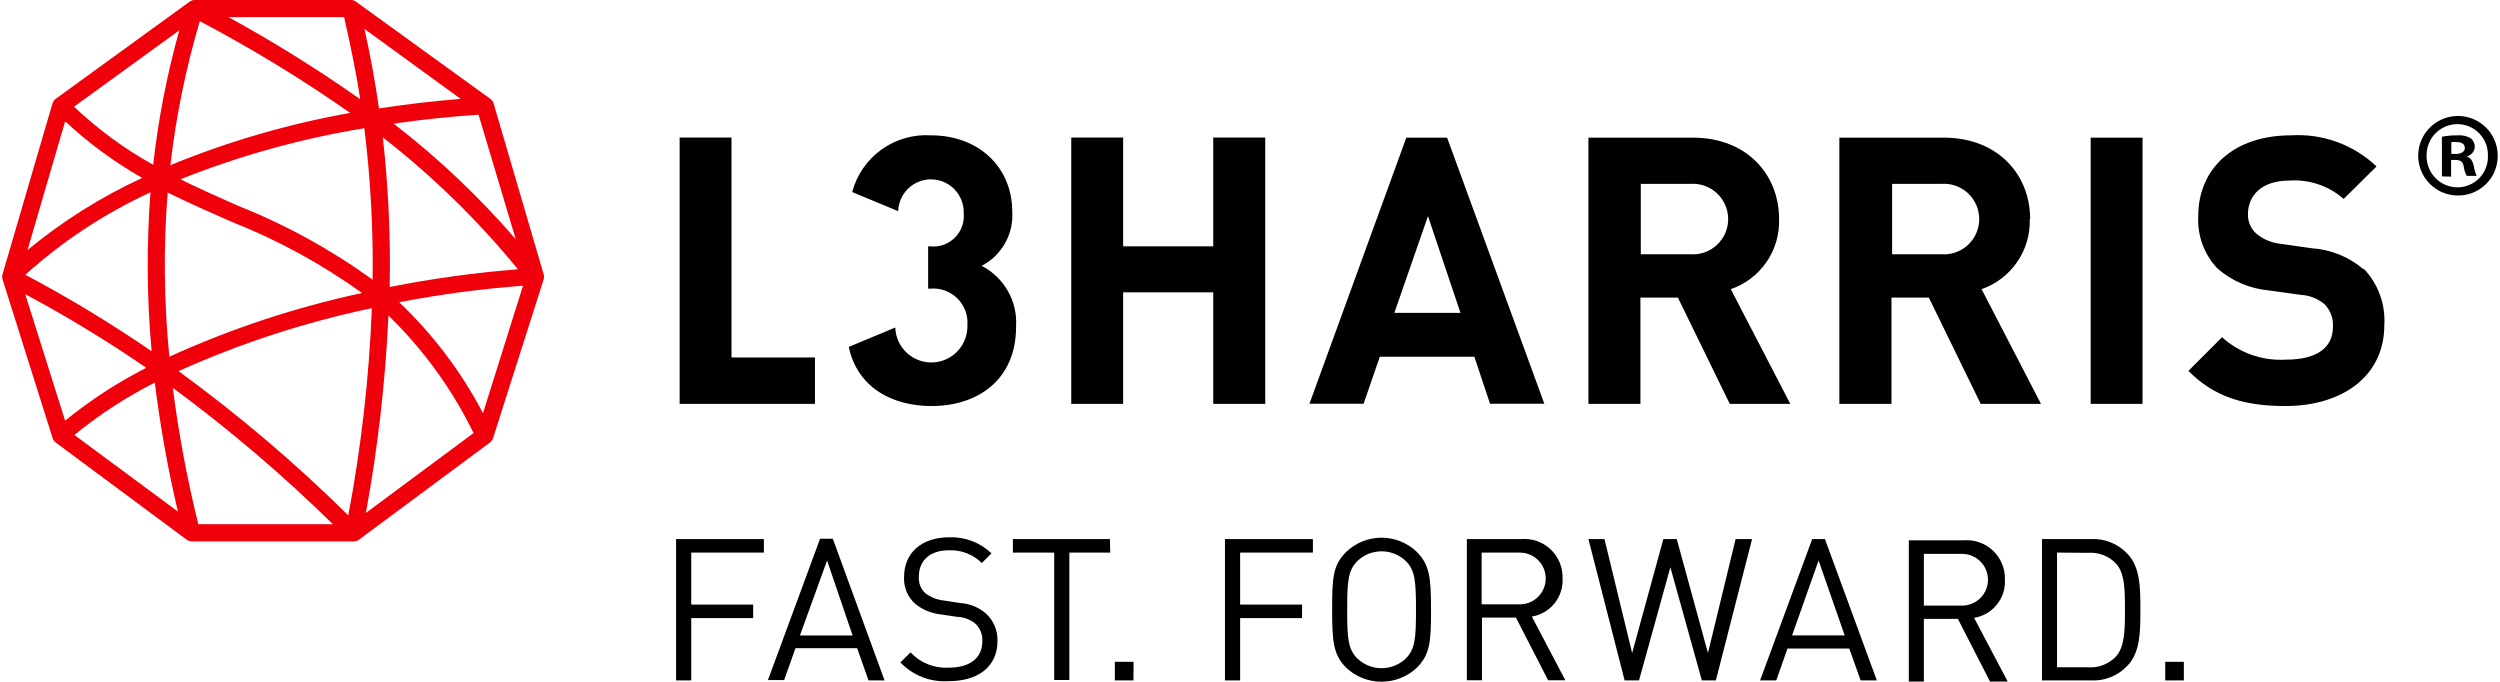 <svg width="550" height="150" viewBox="0 0 550 150" fill="none" xmlns="http://www.w3.org/2000/svg">
<g clip-path="url(#clip0_925_1231)">
<path d="M168.052 121.57H152.071V133.009H165.697V135.981H152.071V149.691H148.734V118.598H168.052V121.57Z" fill="black"/>
<path d="M194.603 149.693H191.071L188.575 142.6H175.005L172.51 149.609H168.949L180.417 118.516H183.22L194.603 149.693ZM175.987 139.796H187.566L181.959 123.31L175.987 139.796Z" fill="black"/>
<path d="M218.129 121.737L215.998 123.868C215.048 122.923 213.912 122.186 212.662 121.703C211.412 121.22 210.075 121.003 208.736 121.064C204.531 121.064 202.147 123.363 202.147 126.868C202.094 127.537 202.192 128.21 202.434 128.836C202.677 129.463 203.058 130.026 203.549 130.484C204.722 131.383 206.118 131.945 207.587 132.111L211.232 132.671C213.295 132.787 215.265 133.575 216.839 134.914C217.696 135.679 218.373 136.623 218.824 137.68C219.275 138.736 219.487 139.879 219.447 141.026C219.447 146.634 215.213 149.858 208.708 149.858C206.743 149.991 204.773 149.69 202.937 148.978C201.101 148.266 199.444 147.159 198.082 145.737L200.325 143.522C201.392 144.668 202.7 145.564 204.154 146.145C205.608 146.727 207.173 146.98 208.736 146.886C213.334 146.886 216.11 144.783 216.11 141.111C216.156 140.39 216.045 139.668 215.784 138.995C215.522 138.322 215.117 137.714 214.596 137.213C213.447 136.27 212.017 135.737 210.531 135.699L206.914 135.167C204.858 134.934 202.912 134.116 201.306 132.811C200.497 132.073 199.862 131.165 199.445 130.152C199.028 129.138 198.84 128.046 198.895 126.952C198.895 121.653 202.708 118.204 208.848 118.204C210.553 118.141 212.253 118.421 213.847 119.028C215.442 119.635 216.898 120.556 218.129 121.737V121.737Z" fill="black"/>
<path d="M244.256 121.57H235.256V149.607H231.92V121.57H222.836V118.598H244.172L244.256 121.57Z" fill="black"/>
<path d="M249.359 149.691H245.266V145.598H249.387L249.359 149.691Z" fill="black"/>
<path d="M288.838 121.57H272.829V133.009H286.455V135.981H272.829V149.691H269.492V118.598H288.838V121.57Z" fill="black"/>
<path d="M311.687 121.404C314.491 124.208 314.827 127.011 314.827 134.161C314.827 141.31 314.603 143.974 311.687 146.918C309.584 148.883 306.813 149.976 303.935 149.976C301.056 149.976 298.286 148.883 296.182 146.918C293.379 144.114 293.07 141.31 293.07 134.161C293.07 127.011 293.239 124.32 296.182 121.404C298.27 119.407 301.047 118.293 303.935 118.293C306.823 118.293 309.6 119.407 311.687 121.404V121.404ZM298.566 123.479C296.603 125.497 296.379 127.768 296.379 134.161C296.379 140.553 296.603 142.796 298.566 144.815C300.006 146.219 301.937 147.005 303.949 147.005C305.96 147.005 307.892 146.219 309.332 144.815C311.295 142.796 311.519 140.525 311.519 134.161C311.519 127.796 311.295 125.497 309.332 123.479C307.892 122.074 305.96 121.288 303.949 121.288C301.937 121.288 300.006 122.074 298.566 123.479V123.479Z" fill="black"/>
<path d="M334.567 118.6C335.755 118.488 336.953 118.63 338.082 119.016C339.21 119.403 340.244 120.025 341.114 120.842C341.983 121.659 342.67 122.651 343.126 123.754C343.583 124.856 343.8 126.043 343.763 127.235C343.872 129.224 343.243 131.182 341.996 132.735C340.748 134.287 338.971 135.324 337.006 135.646L344.38 149.665H340.595L333.501 135.871H326.043V149.665H322.707V118.6H334.567ZM325.959 121.572V132.955H334.371C335.88 132.955 337.328 132.355 338.395 131.288C339.463 130.22 340.062 128.773 340.062 127.263C340.062 125.754 339.463 124.306 338.395 123.239C337.328 122.171 335.88 121.572 334.371 121.572H325.959Z" fill="black"/>
<path d="M377.491 149.691H374.406L367.481 124.794L360.584 149.691H357.416L349.453 118.598H352.986L359.07 143.663L365.939 118.598H368.883L375.752 143.663L381.836 118.598H385.453L377.491 149.691Z" fill="black"/>
<path d="M412.873 149.691H409.34L406.845 142.682H393.247L390.779 149.691H387.219L398.686 118.598H401.49L412.901 149.691H412.873ZM394.256 139.794H405.836L400.088 123.308L394.256 139.794Z" fill="black"/>
<path d="M431.857 118.88C433.047 118.763 434.249 118.902 435.381 119.287C436.513 119.672 437.55 120.293 438.423 121.111C439.296 121.928 439.985 122.922 440.443 124.026C440.901 125.131 441.119 126.32 441.082 127.515C441.19 129.508 440.556 131.47 439.304 133.023C438.051 134.576 436.267 135.611 434.297 135.926L441.698 149.945H437.801L430.736 136.151H423.25V149.945H419.941V118.88H431.857ZM423.25 121.852V133.235H431.661C433.171 133.235 434.618 132.635 435.686 131.568C436.753 130.5 437.353 129.053 437.353 127.543C437.353 126.034 436.753 124.586 435.686 123.519C434.618 122.451 433.171 121.852 431.661 121.852H423.25Z" fill="black"/>
<path d="M459.892 118.596C461.415 118.506 462.938 118.753 464.353 119.32C465.768 119.887 467.041 120.76 468.079 121.877C470.883 124.849 470.883 129.391 470.883 134.157C470.883 138.923 470.883 143.437 468.079 146.409C467.044 147.53 465.773 148.406 464.356 148.974C462.94 149.541 461.415 149.786 459.892 149.69H449.238V118.596H459.892ZM452.547 121.568V146.802H459.332C460.457 146.887 461.586 146.726 462.642 146.329C463.698 145.932 464.654 145.308 465.444 144.503C467.463 142.372 467.491 138.531 467.491 134.213C467.491 129.895 467.491 126.026 465.444 123.895C464.653 123.093 463.696 122.474 462.64 122.082C461.584 121.69 460.455 121.533 459.332 121.624L452.547 121.568Z" fill="black"/>
<path d="M480.445 149.691H476.352V145.598H480.445V149.691Z" fill="black"/>
<path d="M77.829 119.103H42.193C41.791 119.094 41.401 118.968 41.072 118.739L12.249 97.346C11.929 97.108 11.694 96.774 11.576 96.393L0.557 61.458C0.46 61.091 0.46 60.704 0.557 60.337L11.548 22.739C11.68 22.335 11.935 21.982 12.277 21.729L41.716 0.365C42.04 0.124 42.434 -0.004 42.838 0H77.212C77.607 -0.008 77.994 0.121 78.305 0.365L107.885 21.757C108.231 21.987 108.481 22.336 108.586 22.739L119.604 60.337C119.717 60.702 119.717 61.093 119.604 61.458L108.473 96.393C108.346 96.769 108.113 97.1 107.8 97.346L78.95 118.739C78.624 118.976 78.231 119.103 77.829 119.103ZM43.679 115.318H73.23C62.21 104.505 50.443 94.48 38.015 85.318C39.306 95.418 41.179 105.434 43.623 115.318M39.305 81.673C52.519 91.297 64.993 101.897 76.623 113.384C79.469 98.335 81.203 83.098 81.81 67.795C67.203 70.856 52.97 75.49 39.361 81.617M85.455 69.421C84.79 83.994 83.132 98.504 80.492 112.851L104.184 95.271C99.481 85.638 93.144 76.891 85.455 69.421M16.399 95.72L39.137 112.542C36.933 103.183 35.239 93.711 34.062 84.169C27.777 87.352 21.855 91.206 16.399 95.664M5.548 64.711L14.324 92.552C19.847 88.05 25.834 84.149 32.184 80.916C23.608 75.031 14.717 69.621 5.548 64.711M87.894 66.561C95.303 73.617 101.506 81.838 106.258 90.898L115.062 62.86C105.943 63.535 96.872 64.742 87.894 66.477M36.894 42.281C35.939 54.333 36.061 66.447 37.258 78.477C50.843 72.29 65.056 67.59 79.651 64.458C70.72 58.045 61.03 52.762 50.8 48.729C46.258 46.739 41.576 44.664 36.782 42.309M5.576 60.449C15.146 65.531 24.422 71.148 33.361 77.271C32.298 65.645 32.214 53.95 33.109 42.309C23.067 46.929 13.784 53.045 5.576 60.449M84.221 30.225C85.45 41.151 85.955 52.147 85.735 63.141C95.053 61.291 104.471 59.989 113.941 59.243C105.152 48.488 95.183 38.754 84.221 30.225M39.754 39.477C43.735 41.44 47.66 43.206 52.315 45.253C62.841 49.429 72.805 54.901 81.978 61.542C82.128 50.402 81.519 39.264 80.156 28.206C66.321 30.467 52.774 34.228 39.754 39.421M14.296 26.804L6.053 55.01C13.743 48.653 22.225 43.319 31.287 39.141C25.221 35.692 19.576 31.552 14.464 26.804M86.632 27.225C96.404 34.773 105.393 43.283 113.464 52.627L105.277 25.234C99.081 25.655 92.744 26.299 86.464 27.225M43.959 4.655C40.886 15.008 38.719 25.608 37.483 36.337C50.222 31.105 63.484 27.252 77.043 24.841C66.447 17.43 55.397 10.688 43.959 4.655M16.287 23.468C21.528 28.447 27.378 32.743 33.698 36.253C34.82 26.255 36.742 16.364 39.445 6.673L16.287 23.468ZM80.184 6.365C81.473 12.141 82.539 18 83.38 23.86C89.324 22.935 95.352 22.234 101.352 21.757L80.184 6.365ZM50.24 3.757C60.245 9.234 69.934 15.272 79.258 21.841C78.333 15.757 77.043 9.701 75.698 3.757H50.24Z" fill="#F0000A"/>
<path d="M309.389 30.281L288.08 88.823H299.996L303.557 78.477H324.361L327.809 88.823H339.753L318.361 30.281H309.389ZM306.753 68.832L314.155 47.552L321.305 68.832H306.753ZM391.398 48.197C391.398 38.412 384.333 30.281 372.417 30.281H349.454V88.851H360.893V65.468H369.136L380.548 88.851H393.865L380.772 63.617C383.96 62.522 386.712 60.432 388.624 57.657C390.537 54.881 391.509 51.566 391.398 48.197V48.197ZM371.772 55.935H360.977V40.458H371.772C372.843 40.367 373.922 40.499 374.94 40.847C375.958 41.194 376.892 41.749 377.685 42.477C378.477 43.204 379.109 44.088 379.542 45.073C379.974 46.057 380.198 47.121 380.198 48.197C380.198 49.272 379.974 50.336 379.542 51.321C379.109 52.305 378.477 53.189 377.685 53.917C376.892 54.644 375.958 55.199 374.94 55.547C373.922 55.894 372.843 56.026 371.772 55.935V55.935ZM446.632 48.197C446.632 38.412 439.538 30.281 427.622 30.281H404.66V88.851H416.127V65.468H424.342L435.753 88.851H449.015L435.949 63.617C439.127 62.509 441.868 60.416 443.774 57.643C445.68 54.869 446.652 51.56 446.548 48.197H446.632ZM427.006 55.935H416.267V40.458H427.006C428.077 40.367 429.156 40.499 430.174 40.847C431.192 41.194 432.126 41.749 432.918 42.477C433.71 43.204 434.343 44.088 434.775 45.073C435.208 46.057 435.431 47.121 435.431 48.197C435.431 49.272 435.208 50.336 434.775 51.321C434.343 52.305 433.71 53.189 432.918 53.917C432.126 54.644 431.192 55.199 430.174 55.547C429.156 55.894 428.077 56.026 427.006 55.935V55.935ZM459.949 30.281H471.361V88.851H459.949V30.281ZM520.034 59.131C521.603 60.777 522.815 62.731 523.592 64.869C524.369 67.006 524.694 69.282 524.548 71.552C524.548 82.907 515.099 89.328 502.819 89.328C493.959 89.328 487.202 87.449 481.454 81.589L488.856 74.187C490.746 75.903 492.96 77.223 495.367 78.07C497.775 78.918 500.327 79.275 502.875 79.122C509.632 79.122 513.249 76.57 513.249 71.888C513.305 70.984 513.172 70.078 512.858 69.229C512.545 68.379 512.057 67.604 511.426 66.954C509.971 65.712 508.149 64.983 506.239 64.879L499.174 63.898C494.971 63.522 490.996 61.823 487.819 59.047C486.376 57.516 485.259 55.707 484.536 53.731C483.813 51.755 483.499 49.653 483.613 47.552C483.613 37.094 491.379 29.776 504.024 29.776C507.462 29.559 510.908 30.055 514.145 31.232C517.382 32.41 520.342 34.243 522.837 36.617L515.604 43.767C513.972 42.33 512.071 41.232 510.01 40.539C507.95 39.846 505.772 39.571 503.604 39.729C497.492 39.729 494.548 43.094 494.548 47.131C494.531 47.91 494.677 48.684 494.977 49.403C495.276 50.123 495.722 50.772 496.286 51.309C497.812 52.616 499.699 53.427 501.697 53.636L508.622 54.617C512.745 54.893 516.673 56.474 519.837 59.131H520.034ZM223.538 71.888C223.538 83.552 215.127 89.328 204.949 89.328C196.538 89.328 188.688 85.486 186.725 76.318L196.959 72.056C197.026 74.161 197.926 76.153 199.461 77.593C200.997 79.034 203.041 79.806 205.146 79.739C207.25 79.672 209.242 78.772 210.682 77.236C212.123 75.701 212.895 73.656 212.828 71.552C212.911 70.459 212.754 69.362 212.368 68.337C211.982 67.311 211.376 66.383 210.593 65.616C209.811 64.85 208.87 64.264 207.837 63.899C206.804 63.534 205.703 63.4 204.613 63.505H204.192V54.197H204.613C205.604 54.306 206.608 54.192 207.549 53.864C208.491 53.536 209.348 53.002 210.057 52.301C210.767 51.6 211.31 50.749 211.649 49.811C211.988 48.873 212.113 47.871 212.015 46.879C212.042 45.933 211.883 44.99 211.547 44.105C211.21 43.221 210.703 42.411 210.053 41.722C209.404 41.034 208.625 40.48 207.761 40.092C206.897 39.704 205.966 39.491 205.02 39.463C204.073 39.435 203.131 39.594 202.246 39.931C201.361 40.268 200.551 40.775 199.863 41.425C199.174 42.074 198.62 42.853 198.233 43.717C197.845 44.581 197.631 45.512 197.604 46.458L187.482 42.253C188.481 38.484 190.758 35.18 193.924 32.904C197.089 30.628 200.947 29.523 204.837 29.776C215.211 29.776 222.697 36.673 222.697 46.599C222.846 49.019 222.289 51.43 221.095 53.54C219.9 55.65 218.119 57.368 215.968 58.486C218.386 59.733 220.389 61.655 221.733 64.02C223.077 66.385 223.704 69.089 223.538 71.804V71.888ZM266.912 30.253H278.351V88.851H266.912V64.318H247.09V88.851H235.678V30.253H247.09V54.197H266.912V30.253ZM160.931 78.645H179.295V88.851H149.52V30.253H160.931V78.645Z" fill="black"/>
<path d="M549.499 34.234C549.511 35.399 549.288 36.555 548.844 37.632C548.4 38.709 547.744 39.687 546.915 40.505C546.086 41.324 545.1 41.968 544.017 42.398C542.935 42.828 541.776 43.036 540.611 43.01C538.889 42.982 537.212 42.447 535.793 41.47C534.374 40.493 533.274 39.119 532.633 37.52C531.991 35.921 531.836 34.168 532.187 32.481C532.538 30.795 533.379 29.249 534.605 28.039C535.831 26.828 537.388 26.007 539.079 25.677C540.77 25.348 542.521 25.525 544.111 26.187C545.702 26.848 547.062 27.965 548.021 29.397C548.979 30.828 549.493 32.511 549.499 34.234V34.234ZM533.854 34.234C533.832 35.143 533.992 36.047 534.324 36.893C534.656 37.739 535.154 38.51 535.789 39.161C536.424 39.811 537.183 40.328 538.021 40.681C538.858 41.034 539.758 41.216 540.667 41.215C541.569 41.212 542.461 41.028 543.29 40.672C544.118 40.316 544.866 39.797 545.489 39.145C546.112 38.493 546.597 37.722 546.916 36.878C547.234 36.034 547.378 35.135 547.34 34.234C547.367 33.334 547.212 32.438 546.886 31.599C546.559 30.76 546.068 29.994 545.44 29.349C544.813 28.703 544.062 28.19 543.233 27.839C542.403 27.489 541.512 27.308 540.611 27.309C539.711 27.312 538.82 27.495 537.991 27.847C537.161 28.198 536.41 28.711 535.782 29.355C535.153 30 534.658 30.763 534.327 31.601C533.997 32.439 533.836 33.334 533.854 34.234V34.234ZM537.219 38.804V30.085C538.327 29.866 539.454 29.762 540.583 29.776C541.638 29.677 542.698 29.913 543.611 30.449C543.886 30.689 544.104 30.987 544.249 31.322C544.395 31.657 544.464 32.019 544.452 32.384C544.409 32.868 544.211 33.325 543.888 33.689C543.565 34.052 543.134 34.302 542.658 34.402V34.402C543.499 34.655 543.976 35.356 544.256 36.589C544.346 37.319 544.554 38.029 544.873 38.692H542.686C542.33 38.04 542.102 37.327 542.013 36.589C541.845 35.608 541.312 35.187 540.191 35.187H539.238V38.86L537.219 38.804ZM539.294 33.87H540.247C541.312 33.87 542.266 33.449 542.266 32.58C542.266 31.711 541.677 31.262 540.415 31.262C540.043 31.218 539.666 31.218 539.294 31.262V33.87Z" fill="black"/>
</g>
<defs>
<clipPath id="clip0_925_1231">
<rect width="549.056" height="150" fill="white" transform="translate(0.473)"/>
</clipPath>
</defs>
</svg>
